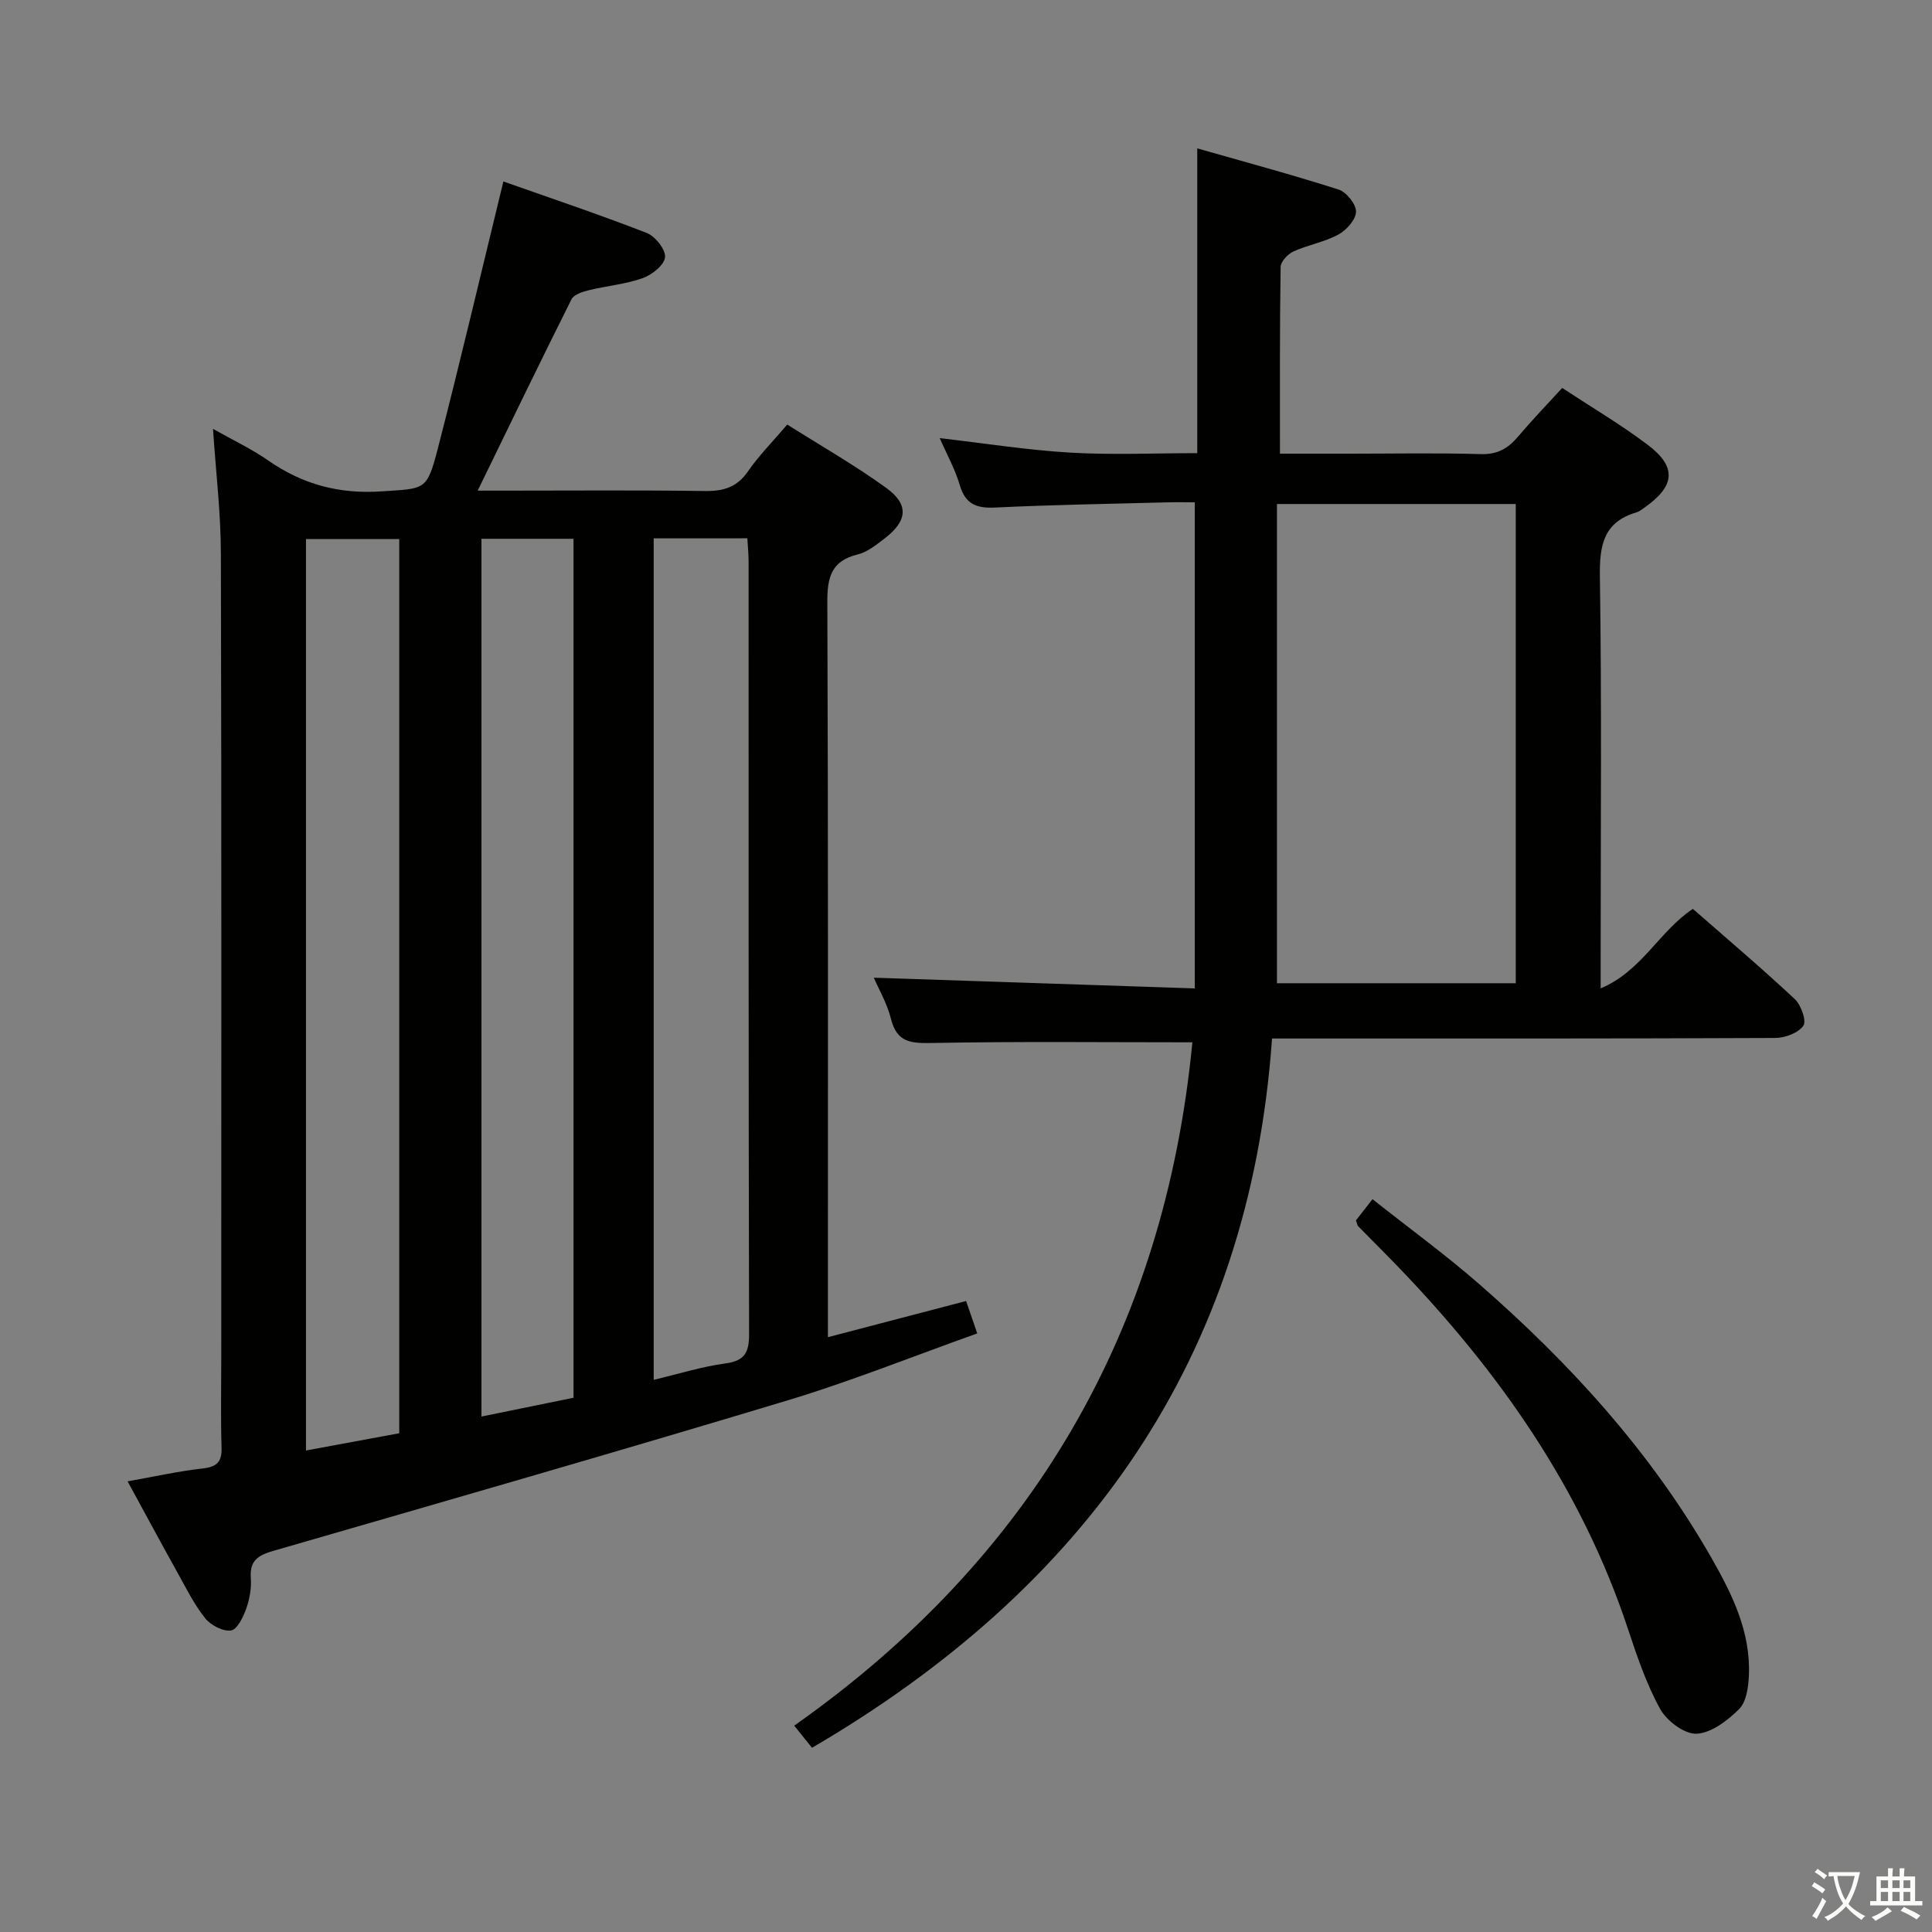 <svg enable-background="new 0 0 400 400" viewBox="0 0 400 400" xmlns="http://www.w3.org/2000/svg"><rect x="0" y="0" width="400" height="400" fill="#808080" stroke="none"/><path d="m377.9 391.2c-.2.3-.4.5-.6.8-.7-.6-1.4-1-2.2-1.5.2-.3.4-.5.5-.8.6.4 1.4.8 2.3 1.5zm-1.8 6.1c-.2-.2-.5-.4-.9-.6.4-.6.8-1.2 1.2-1.9s.7-1.3.9-1.9c.3.3.5.5.8.7-.7 1.3-1.4 2.6-2 3.7zm2.2-9c-.3.3-.5.5-.6.8-.6-.6-1.3-1.1-2-1.5.3-.3.5-.5.6-.7.6.5 1.3.9 2 1.4zm.3.2v-.9h2 4.5c-.3 1.3-.6 2.5-1 3.6s-.9 2.1-1.4 3c.4.5 1 1 1.6 1.4s1.2.8 1.9 1.1c-.3.2-.5.4-.8.8-.4-.3-1-.7-1.6-1.2s-1.2-1.1-1.6-1.6c-.5.6-1.1 1.1-1.7 1.6s-1.4.9-2.1 1.4c-.1-.3-.3-.5-.7-.8.6-.2 1.2-.5 1.9-1s1.4-1.1 2-1.8c-.5-.8-.9-1.6-1.2-2.5s-.6-2-.8-3.2c-.4.1-.7.1-1 .1zm2.5 2.7c.3 1 .7 1.7 1 2.2.3-.5.6-1.1 1-2s.6-1.9.9-3h-3.2-.4c.1.9.3 1.8.7 2.8z" fill="#fbfcfa"/><path d="m396.5 388.5v1.5 3.6h1.5v.9c-.4 0-1 0-1.7 0h-7.9c-.5 0-.9 0-1.2 0v-.9h1.3v-3.5c0-.7 0-1.2 0-1.6h2.4c0-.8 0-1.4 0-1.7h1c0 .3-.1.8-.1 1.7h1.5c0-.8 0-1.4 0-1.7h1c0 .3-.1.9-.1 1.7zm-8.2 9.2c-.2-.3-.5-.5-.8-.8.8-.3 1.4-.6 1.9-.9s1-.7 1.4-1.1c.3.3.6.5.9.8-1.6 1-2.8 1.6-3.4 2zm2.6-6.8v-1.6h-1.5v1.6zm0 2.7v-1.9h-1.5v1.9zm2.4-2.7v-1.6h-1.5v1.6zm0 2.7v-1.9h-1.5v1.9zm.2 2 .7-.8c.4.2.9.5 1.6.8s1.3.7 1.8 1c-.3.3-.5.5-.8.8-.4-.3-1.5-1-3.3-1.8zm2-4.7v-1.6h-1.4v1.6zm0 2.7v-1.9h-1.4v1.9z" fill="#fbfcfa"/><g fill="#010100"><path d="m44.1 88.79c4.08 2.31 7.98 4.15 11.48 6.58 7.11 4.94 14.7 6.96 23.43 6.36 8.98-.61 9.36-.05 11.63-8.84 4.68-18.12 8.95-36.34 13.58-55.32 9.53 3.37 19.69 6.78 29.66 10.65 1.77.69 3.95 3.42 3.81 5.02-.14 1.61-2.69 3.66-4.61 4.34-3.56 1.27-7.44 1.59-11.14 2.5-1.31.32-3.12.89-3.62 1.89-6.46 12.88-12.72 25.86-19.42 39.61h5.59c13.83 0 27.66-.12 41.49.08 3.82.05 6.61-.78 8.88-4.07 2.25-3.26 5.09-6.12 8.13-9.69 6.94 4.39 14 8.41 20.54 13.15 4.72 3.42 4.33 6.84-.38 10.43-1.71 1.3-3.54 2.81-5.54 3.3-5.48 1.33-6.34 4.71-6.32 9.85.19 48.49.12 96.98.12 145.46v6.76c9.8-2.57 18.99-4.97 28.61-7.49.76 2.2 1.43 4.15 2.31 6.71-13.23 4.71-26.02 9.86-39.16 13.83-35.41 10.68-70.97 20.89-106.51 31.17-3.1.9-5.01 1.93-4.73 5.6.16 2.1-.24 4.38-.95 6.38-.62 1.75-1.88 4.34-3.15 4.52-1.66.24-4.17-1.07-5.33-2.5-2.27-2.83-3.91-6.16-5.69-9.36-3.38-6.07-6.67-12.19-10.39-19.01 5.58-.99 10.53-2.11 15.55-2.67 2.97-.33 3.99-1.38 3.9-4.35-.19-6.16-.06-12.33-.06-18.49 0-55.49.07-110.97-.08-166.46 0-8.44-1.03-16.87-1.63-25.94zm38.56 207.95c0-61.97 0-123.48 0-185.14-6.64 0-12.99 0-19.31 0v188.71c6.66-1.23 12.94-2.39 19.31-3.57zm36.08-7.35c0-59.54 0-118.61 0-177.84-6.46 0-12.65 0-19.06 0v181.73c6.49-1.32 12.6-2.57 19.06-3.89zm16.6-177.93v174.22c5.16-1.22 9.93-2.73 14.81-3.39 4.03-.54 4.95-2.24 4.94-6.12-.13-53.27-.09-106.54-.1-159.81 0-1.6-.16-3.2-.26-4.91-6.64.01-12.88.01-19.39.01z"/><path d="m246.87 215.8c-18.34 0-36.13-.2-53.9.14-4.35.08-7.27-.07-8.5-4.98-.82-3.26-2.59-6.29-3.56-8.54 21.81.73 43.5 1.45 66.46 2.22 0-33.86 0-66.87 0-100.64-1.37 0-3.63-.05-5.87.01-11.81.31-23.63.5-35.42 1.07-3.89.19-6.2-.66-7.37-4.65-.96-3.28-2.68-6.35-4.15-9.72 9.31 1.07 18.14 2.48 27.02 3 8.77.51 17.59.11 26.3.11 0-20.9 0-41.46 0-63.1 9.52 2.72 19.45 5.39 29.25 8.52 1.63.52 3.65 3.04 3.62 4.59-.03 1.65-1.99 3.83-3.67 4.74-2.88 1.56-6.28 2.12-9.28 3.49-1.17.53-2.65 2.1-2.66 3.21-.2 12.66-.14 25.3-.14 38.66h14.56c9 0 18-.18 26.99.09 3.39.1 5.6-1.1 7.66-3.53 2.88-3.4 5.98-6.62 9.22-10.17 6.12 4.02 12.14 7.57 17.68 11.75 6.09 4.59 5.73 8.52-.56 12.97-.54.38-1.09.84-1.71 1.03-6.85 2.01-7.7 6.81-7.6 13.31.39 25.99.16 51.99.16 77.99v7.27c8.54-3.61 12.07-11.79 19.09-16.47 6.99 6.13 14.2 12.23 21.09 18.67 1.31 1.22 2.48 4.52 1.79 5.52-1.04 1.5-3.79 2.53-5.81 2.54-32.66.15-65.33.11-97.99.11-1.82 0-3.63 0-6.21 0-4.67 66.44-38.76 113.83-95.24 146.85-1.04-1.3-2.16-2.69-3.69-4.58 49.25-34.7 76.69-81.86 82.44-141.48zm66.95-111.45c-16.49 0-32.52 0-49.44 0v99.22h49.44c0-33.2 0-65.98 0-99.22z"/><path d="m280.74 252.66c.88-1.13 1.87-2.4 3.42-4.38 7.58 6 15.2 11.55 22.27 17.73 18.78 16.42 35.44 34.72 47.89 56.51 4.3 7.52 8.16 15.34 7.77 24.35-.1 2.4-.51 5.46-2.02 6.97-2.38 2.38-5.75 4.96-8.81 5.11-2.5.12-6.17-2.65-7.54-5.12-2.86-5.19-4.8-10.94-6.68-16.61-9.63-29.06-26.73-53.33-47.76-75.13-2.66-2.76-5.39-5.45-8.06-8.19-.22-.21-.25-.6-.48-1.24z"/></g></svg>
